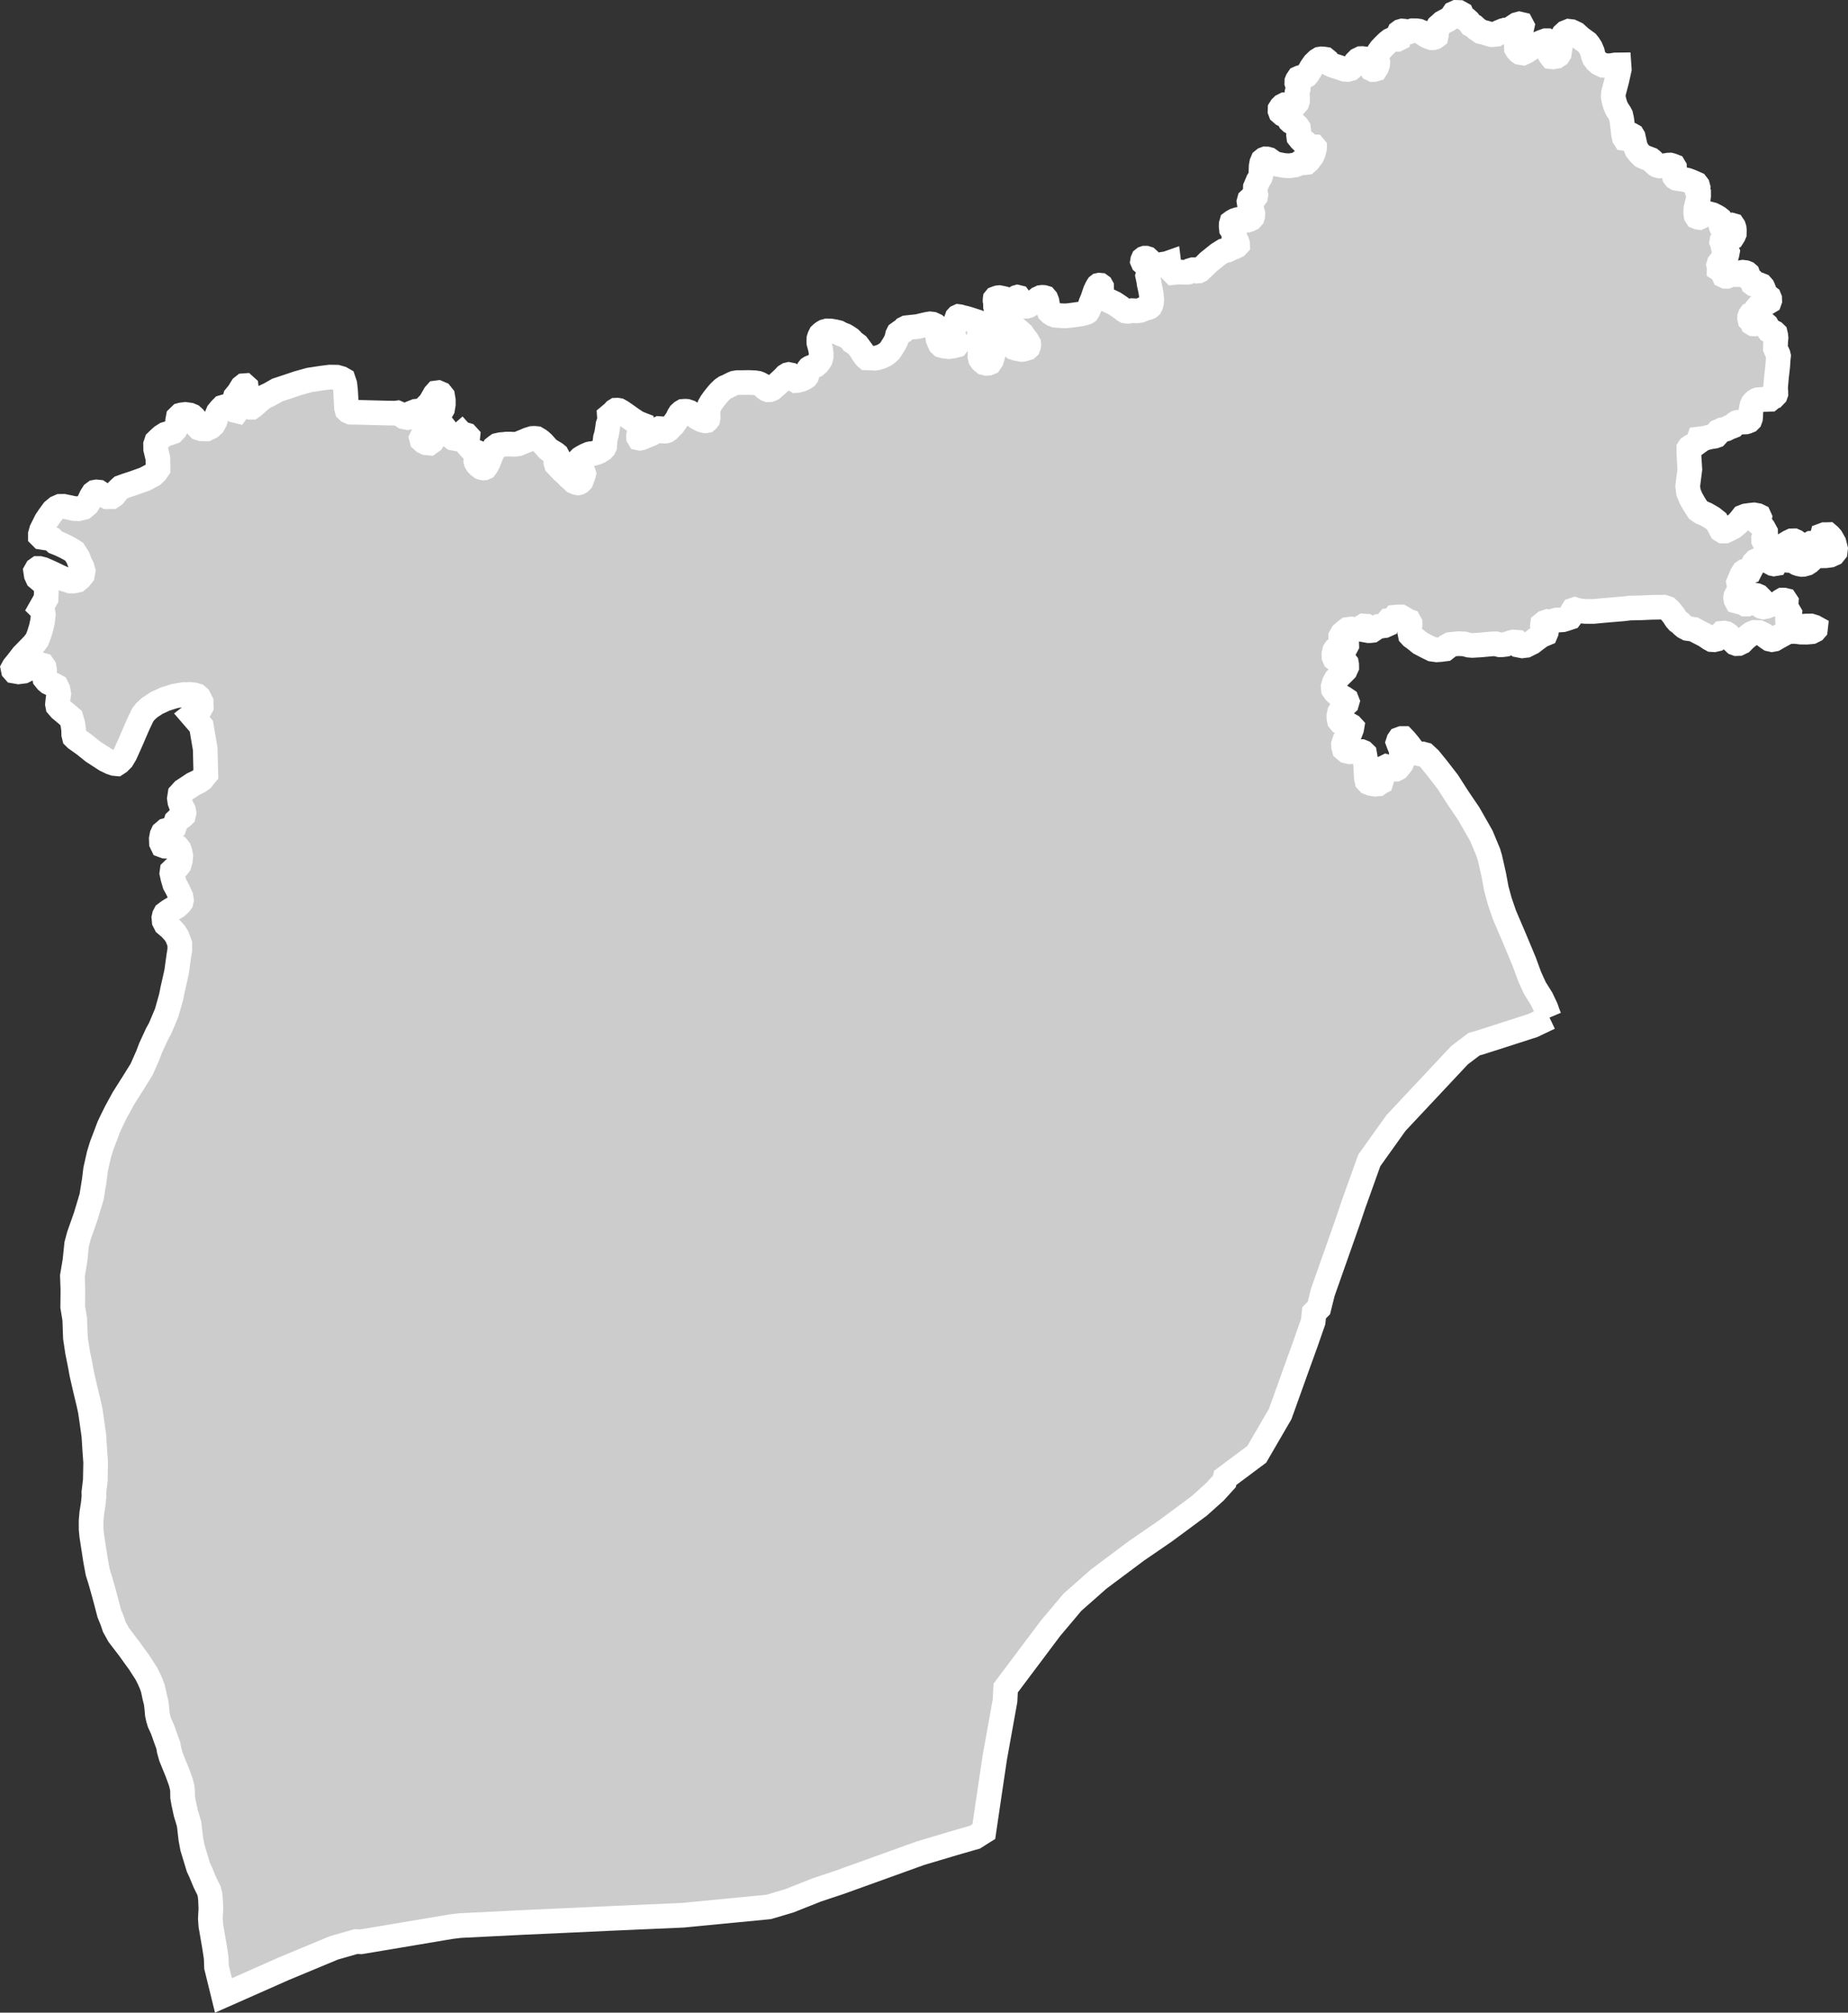 <?xml version="1.0" encoding="iso-8859-1"?>
<!-- Generator: Adobe Illustrator 16.0.4, SVG Export Plug-In . SVG Version: 6.00 Build 0)  -->
<!DOCTYPE svg PUBLIC "-//W3C//DTD SVG 1.1//EN" "http://www.w3.org/Graphics/SVG/1.1/DTD/svg11.dtd">
<svg version="1.1" xmlns="http://www.w3.org/2000/svg" xmlns:xlink="http://www.w3.org/1999/xlink" x="0px" y="0px"
	 width="80.157px" height="87.292px" viewBox="0 0 80.157 87.292" style="enable-background:new 0 0 80.157 87.292;"
	 xml:space="preserve">
<rect x="0" y="0" width="80.157" height="87.292" fill="#333333" stroke="none"/>
<g id="Layer_175">
	<g id="Layer_180">
		<path id="DISTRICT_x3D_Bahawalpur_x2C_PROVINCE_x3D_Punjab" style="fill:#CCCCCC;stroke:#FFFFFF;stroke-width:1.07;" d="
			M67.21,44.134L67.21,44.134l-0.061-0.145l-0.096-0.274l-0.188-0.399l-0.287-0.459l-0.131-0.281l-0.104-0.235l-0.229-0.626
			l-0.425-1.018l-0.435-1.018l-0.201-0.587l-0.146-0.534l-0.111-0.597l-0.168-0.745l-0.068-0.229l-0.303-0.728l-0.541-0.952
			l-0.481-0.71l-0.438-0.684l-0.49-0.632l-0.304-0.373l-0.192-0.178l-0.107-0.029h-0.1l-0.126-0.027l-0.174-0.107l-0.204-0.271
			l-0.156-0.188l-0.073-0.076H60.79l-0.089,0.033l-0.034,0.049l-0.025,0.078l0.038,0.103l0.049,0.116l0.026,0.063l0.01,0.022
			l0.022,0.197l0.005,0.221l0.011,0.086l0.011,0.048l-0.025,0.062l-0.104,0.138l-0.062,0.071l-0.079,0.041l-0.108,0.002
			l-0.136-0.029l-0.055-0.055l-0.108-0.029l-0.08,0.04l-0.079,0.032l-0.062,0.088l-0.016,0.072l0.002,0.094l0.021,0.117l0.003,0.144
			l-0.024,0.079l-0.044,0.023l-0.085,0.062l-0.116,0.011l-0.182-0.028l-0.116-0.045l-0.064-0.07l-0.03-0.141l-0.047-0.875
			l-0.029-0.164l-0.064-0.062l-0.072-0.03l-0.135-0.006l-0.377,0.015l-0.127-0.029l-0.109-0.092l-0.028-0.104l-0.003-0.102
			l0.06-0.184l0.235-0.326l0.06-0.16l0.014-0.084l-0.036-0.039l-0.082-0.047l-0.244-0.058l-0.127-0.062l-0.057-0.07l-0.021-0.094
			l-0.002-0.11l0.033-0.149l0.076-0.127l0.104-0.152l0.124-0.112l0.023-0.079l-0.027-0.07l-0.091-0.062l-0.246-0.146l-0.156-0.14
			l-0.074-0.108l-0.012-0.125l0.05-0.168l0.077-0.143l0.141-0.145l0.132-0.129l0.125-0.127l0.061-0.136l-0.002-0.103l-0.01-0.055
			L58.35,28.7l-0.082-0.047l-0.152-0.004l-0.136-0.021l-0.083-0.062l-0.036-0.086l-0.003-0.109l0.031-0.143l0.044-0.063l0.035-0.023
			l0.045-0.024l0.126-0.019l0.099-0.002l0.09-0.024l0.062-0.041l0.025-0.047l-0.002-0.062l-0.027-0.055l-0.046-0.039l-0.055-0.031
			l-0.091-0.053l-0.038-0.07l-0.001-0.062l0.067-0.121l0.106-0.096l0.079-0.063l0.045-0.032l0.071-0.009l0.09-0.011L58.73,27.3
			l0.071-0.001l0.135-0.011l0.055-0.024l0.104-0.08l0.054-0.032l0.091,0.006l0.037,0.031l0.019,0.047l0.01,0.062l0.012,0.047
			l0.045,0.008l0.071-0.002l0.081-0.009l0.062-0.041l0.105-0.089l0.099-0.041l0.106-0.01l0.09-0.018l0.081-0.009l0.071-0.032
			l0.024-0.096l0.044-0.048l0.035-0.041l0.09-0.009l0.09-0.019l0.053-0.062l0.044-0.058l0.107-0.01l0.151-0.002l0.028,0.016
			l0.02,0.056l0.027,0.055l0.055,0.007l0.136,0.029l0.082,0.029l0.047,0.086l0.001,0.048l-0.024,0.118l0.002,0.103l0.003,0.095
			l0.029,0.143l0.064,0.07l0.128,0.092l0.229,0.186l0.29,0.152l0.235,0.115l0.198,0.027l0.162-0.011l0.206-0.026l0.062-0.049
			l0.062-0.096l0.09-0.049l0.341-0.037l0.271,0.011l0.207,0.054l0.146,0.012l0.358-0.021l0.306-0.028l0.233-0.02l0.117-0.002
			l0.072,0.021l0.099,0.022l0.118-0.002l0.16-0.021l0.215-0.074l0.098-0.023l0.173,0.014l0.063,0.062l0.046,0.069l0.108,0.021
			l0.162-0.02l0.258-0.129l0.178-0.138l0.221-0.161l0.196-0.082l0.026-0.062l0.007-0.07l-0.073-0.055l-0.092-0.094l-0.01-0.055
			l0.008-0.07l0.088-0.072l0.099-0.033l0.055,0.018l0.071,0.017l0.1-0.024l0.105-0.064l0.09-0.025l0.116-0.002l0.153-0.011
			l0.115-0.033L68.1,26.78l0.07-0.096l0.025-0.096l0.016-0.086l0.026-0.041l0.07-0.023l0.117,0.037l0.183,0.028l0.161,0.015
			l0.343,0.002l0.386-0.037l0.458-0.039l0.449-0.037l0.296-0.036l0.478-0.009l0.458-0.021l0.522-0.008l0.162,0.053l0.101,0.093
			l0.103,0.125l0.07,0.088l0.104,0.164l0.083,0.094l0.1,0.068l0.092,0.094l0.093,0.078l0.127,0.067l0.145,0.021l0.135,0.021
			l0.154,0.085l0.183,0.093l0.174,0.092l0.164,0.115l0.1,0.055l0.1,0.006l0.106-0.024l0.089-0.08l0.079-0.11l0.062-0.064l0.1-0.009
			l0.091,0.022l0.082,0.053l0.062,0.078l0.147,0.194l0.092,0.086l0.063,0.023l0.091-0.003l0.133-0.064l0.133-0.136l0.115-0.097
			l0.168-0.129l0.135-0.057l0.197,0.005l0.199,0.093l0.165,0.123l0.101,0.069l0.1,0.022l0.106-0.019l0.151-0.088l0.205-0.112
			l0.19-0.107l0.161-0.025l0.207-0.003l0.227,0.028l0.261,0.004l0.216-0.02l0.125-0.063l0.035-0.04l0.008-0.071l-0.055-0.03
			l-0.146-0.045l-0.198,0.002l-0.396,0.029l-0.081-0.015l-0.136-0.062l-0.155-0.125l-0.047-0.086l-0.001-0.062l0.062-0.104
			l0.025-0.056l0.008-0.071l-0.036-0.062l-0.073-0.055l-0.063-0.07l-0.02-0.062l0.033-0.127l0.008-0.126l-0.037-0.056l-0.063-0.015
			h-0.062l-0.055,0.032l-0.08,0.089l-0.062,0.055l-0.081,0.002l-0.081,0.002l-0.099,0.009l-0.116,0.024l-0.125,0.058l-0.135,0.026
			l-0.063-0.016l-0.062-0.039l-0.011-0.062l-0.003-0.15l-0.021-0.142l-0.055-0.055l-0.073-0.031l-0.108-0.021l-0.151,0.019
			l-0.062,0.056l-0.025,0.04l0.011,0.055l0.026,0.039l0.002,0.062l-0.034,0.088l-0.071,0.033h-0.071l-0.046-0.03l-0.028-0.039
			l-0.071-0.022l-0.1,0.002l-0.136-0.037l-0.037-0.071l-0.011-0.086l0.009-0.056l0.025-0.049l0.062-0.048l0.116-0.032l0.106-0.049
			l0.062-0.057l0.007-0.11l-0.046-0.086l-0.063-0.046l-0.1-0.008l-0.037-0.055l-0.011-0.056l0.087-0.204l0.051-0.128l0.079-0.126
			l0.045-0.031l0.072-0.018l0.055,0.031l0.035-0.002l0.062-0.016l0.062-0.119l0.112-0.237l0.079-0.08l0.106-0.05l0.288-0.043
			l0.107-0.002l0.09,0.015l0.038,0.071l0.063,0.093l0.056,0.03l0.045,0.009l0.054-0.009l0.044-0.088l0.018-0.062l0.053-0.057h0.045
			l0.162,0.013l0.137,0.039l0.261,0.021l0.092,0.029l0.137,0.085l0.082,0.029l0.117,0.022l0.071-0.002l0.151-0.041l0.099-0.063
			l0.105-0.097l0.07-0.096l0.106-0.064l0.198-0.01l0.251-0.004l0.188-0.025l0.144-0.065l0.07-0.087l0.016-0.126l-0.066-0.26
			l-0.121-0.212l-0.083-0.094l-0.055-0.047l-0.054,0.002h-0.101l-0.089,0.033l-0.018,0.07l-0.015,0.174l-0.017,0.135l-0.016,0.11
			l-0.035,0.048L78.9,23.771l-0.072,0.002l-0.046-0.031l-0.027-0.055l-0.038-0.086l-0.062-0.039l-0.099,0.002l-0.055,0.031
			l-0.008,0.079l0.02,0.056l-0.034,0.07l-0.072,0.002l-0.055-0.039l-0.063-0.039l-0.1-0.014l-0.072,0.001l-0.062-0.039l-0.058-0.108
			l-0.108-0.078l-0.072-0.031l-0.101,0.003l-0.105,0.049l-0.188,0.112l-0.203,0.168l-0.099,0.089l-0.08,0.041l-0.126,0.01
			l-0.072-0.03l-0.109-0.07l-0.103-0.172l-0.102-0.155L76.5,23.442l-0.001-0.062l0.044-0.071l0.043-0.087l-0.003-0.143l-0.093-0.172
			l-0.101-0.133l-0.068-0.053l-0.055-0.047l-0.01-0.047l0.053-0.079l0.017-0.097l-0.028-0.062l-0.062-0.03l-0.154-0.028l-0.18,0.019
			l-0.179,0.025l-0.126,0.049l-0.07,0.088l-0.132,0.16l-0.224,0.191l-0.204,0.104l-0.144,0.065h-0.09l-0.073-0.045l-0.064-0.125
			l-0.14-0.252l-0.184-0.146l-0.264-0.153L73.8,22.221l-0.146-0.1l-0.157-0.242l-0.148-0.258l-0.113-0.275l-0.031-0.267l0.047-0.371
			l0.045-0.348l-0.037-0.606l-0.005-0.196l-0.001-0.103l0.025-0.039l0.08-0.058l0.152-0.074l0.133-0.096l0.052-0.149l0.271-0.035
			l0.067-0.021l0.101-0.025l0.098-0.018l0.135-0.021l0.063-0.022l0.032-0.035l0.019-0.047l0.011-0.061l0.033-0.035l0.084-0.033
			l0.092-0.046l0.1-0.016l0.064-0.015l0.068-0.033l0.064-0.039l0.055-0.025l0.055-0.011l0.064-0.026l0.045-0.05l0.056-0.056
			l0.061-0.041l0.076-0.016l0.124-0.004l0.195-0.009l0.057-0.017l0.076-0.031l0.041-0.041l0.025-0.068l0.009-0.109l0.005-0.141
			l0.012-0.113l0.022-0.118l0.021-0.089l0.029-0.065l0.053-0.062l0.06-0.051l0.064-0.039l0.047-0.018l0.125-0.01h0.193l0.134-0.008
			l0.072-0.002l0.027-0.022l0.023-0.052l0.03-0.066l0.036-0.018l0.049-0.008h0.046l0.024-0.025l0.019-0.053l-0.002-0.105
			l-0.011-0.097l0.006-0.14l0.036-0.395l0.051-0.447l0.023-0.348l0.012-0.1l-0.016-0.069l-0.03-0.07l-0.045-0.084l-0.043-0.108
			l0.004-0.119l0.006-0.172l0.015-0.164l-0.011-0.109l-0.019-0.08l-0.045-0.043l-0.068-0.033l-0.106-0.029l-0.055-0.028l-0.038-0.05
			l-0.021-0.096l-0.046-0.082l-0.055-0.047l-0.077-0.027l-0.098-0.021l-0.071-0.001l-0.118,0.021l-0.108,0.019l-0.044-0.003
			l-0.029-0.018l-0.018-0.054l-0.027-0.062l-0.021-0.012l-0.036-0.014l-0.021-0.02l-0.012-0.053l0.003-0.069l0.024-0.067
			l0.029-0.041l0.062-0.031l0.094-0.02l0.107-0.018l0.097-0.015l0.016-0.014l0.018-0.05l-0.016-0.053l-0.062-0.07l-0.001-0.053
			l0.037-0.043l0.061-0.055l0.062-0.02h0.112l0.053-0.021l0.062-0.041l0.098-0.058l0.016-0.045l-0.003-0.075l-0.021-0.052
			l-0.035-0.026l-0.051-0.015l-0.069-0.02l-0.033-0.035l-0.026-0.093l-0.003-0.103l-0.031-0.084l-0.034-0.075l-0.061-0.07
			l-0.099-0.04l-0.107-0.021L76.1,12.329l-0.034-0.006l-0.035-0.026l-0.018-0.05l-0.021-0.067l-0.025-0.042l-0.048-0.036
			l-0.054-0.032l-0.03-0.043l-0.007-0.052l-0.01-0.057l-0.015-0.043l-0.031-0.027l-0.066-0.026l-0.112-0.014l-0.073,0.012
			l-0.045,0.022l-0.062,0.041l-0.061,0.026h-0.081l-0.107-0.013l-0.059-0.021l-0.054,0.008l-0.051,0.039l-0.04,0.041l-0.06,0.023
			l-0.056-0.002l-0.064-0.031l-0.019-0.045l0.018-0.105l0.019-0.053l-0.002-0.036l-0.019-0.019l-0.027-0.009l-0.049,0.009
			l-0.064,0.014l-0.028-0.008l-0.045-0.029l0.001-0.071v-0.058l-0.016-0.057l0.018-0.06l0.046-0.058l0.062-0.02l0.059-0.006
			l0.055-0.008l0.048-0.049l0.023-0.107l0.022-0.064l0.027-0.104l0.016-0.085l-0.019-0.045l-0.039-0.033l-0.06-0.024l-0.034-0.031
			l-0.022-0.036l-0.01-0.043l0.008-0.078l-0.005-0.041l-0.035-0.045l-0.027-0.062l0.007-0.048l0.012-0.019l0.053-0.034l0.049-0.035
			l0.018-0.044l0.021-0.034l0.03-0.014l0.052-0.003l0.098,0.014l0.08,0.004l0.057-0.016l0.034-0.053l0.03-0.071l0.004-0.136
			l-0.01-0.102l-0.023-0.072l-0.03-0.045l-0.06-0.017l-0.064,0.009l-0.071,0.029L74.879,9.85l-0.08,0.04L74.738,9.9l-0.049-0.019
			l-0.023-0.033l-0.015-0.044L74.654,9.7l0.001-0.103l-0.049-0.09l-0.075-0.06l-0.088-0.053l-0.165-0.084l-0.134-0.037l-0.091-0.002
			l-0.076,0.014L73.909,9.32l-0.093,0.06l-0.109,0.05l-0.049-0.007L73.601,9.4l-0.032-0.05l-0.014-0.092l0.003-0.19l0.028-0.146
			l0.07-0.252l0.022-0.176l-0.001-0.094l-0.041-0.056l-0.018-0.05v-0.07l0.03-0.111l-0.018-0.066l-0.055-0.072l-0.208-0.092
			l-0.175-0.066l-0.178-0.04l-0.215-0.028L72.72,7.735l-0.054-0.033l-0.038-0.05l-0.015-0.071l0.02-0.18l-0.004-0.145L72.602,7.21
			l-0.075-0.029l-0.084-0.023l-0.076,0.002L72.262,7.18l-0.169,0.016h-0.111l-0.084-0.021l-0.06-0.032l-0.115-0.104l-0.057-0.067
			l-0.067-0.056l-0.13-0.049l-0.147-0.055l-0.086-0.041L71.1,6.636l-0.104-0.135L70.925,6.32L70.88,6.109l-0.038-0.174L70.81,5.882
			l-0.037-0.021l-0.056-0.006l-0.055,0.038l-0.066,0.07l-0.049,0.039l-0.043,0.006l-0.029-0.004l-0.02-0.031l-0.031-0.137
			l-0.036-0.308l-0.046-0.351l-0.039-0.176l-0.044-0.086l-0.125-0.19l-0.066-0.149l-0.029-0.094l-0.041-0.152l-0.024-0.146
			l0.011-0.151l0.144-0.544l0.107-0.483l-0.013-0.191l-0.164,0.002l-0.252,0.042l-0.262-0.026l-0.183-0.088l-0.117-0.101
			l-0.097-0.128L69.101,2.39l-0.031-0.139l-0.076-0.18l-0.078-0.122l-0.079-0.099l-0.278-0.201l-0.204-0.186L68.158,1.37
			L68.05,1.357l-0.138,0.056l-0.094,0.086l-0.091,0.172l-0.021,0.176l-0.072,0.471l-0.042,0.068l-0.086,0.057l-0.154,0.025
			L67.3,2.462L67.229,2.37l-0.055-0.1l-0.024-0.145l0.013-0.154l0.012-0.115l-0.027-0.068l-0.038-0.022h-0.062l-0.172,0.062
			l-0.223,0.096l-0.246,0.17L66.18,2.238l-0.125,0.058l-0.12-0.02l-0.058-0.04l-0.066-0.075l-0.036-0.063l-0.001-0.12l0.021-0.062
			L65.853,1.8l0.059-0.153l0.012-0.108l0.047-0.184l0.031-0.12l0.024-0.108l-0.036-0.068L65.9,1.038l-0.104,0.028l-0.079,0.052
			l-0.038,0.107l-0.046,0.177l-0.062,0.074h-0.059l-0.067-0.058L65.39,1.343l-0.044-0.028l-0.075-0.007l-0.079,0.021l-0.171,0.073
			l-0.126,0.085l-0.144,0.016h-0.058l-0.09-0.028l-0.152-0.047l-0.217-0.054L64.041,1.24L63.93,1.137l-0.123-0.065L63.7,0.927
			l-0.098-0.088l-0.111-0.055l-0.08-0.129l-0.025-0.059l-0.099-0.055l-0.121-0.004l-0.1,0.045l-0.062,0.092l-0.079,0.101
			l-0.121,0.081l-0.106,0.055l-0.129,0.07L62.5,1.046l-0.11,0.096l-0.05,0.09l-0.03,0.168l-0.005,0.1L62.29,1.573l-0.057,0.042
			l-0.067,0.021l-0.074,0.001l-0.101-0.037l-0.118-0.055l-0.092-0.06l-0.133-0.092L61.544,1.35l-0.104-0.015l-0.18-0.002
			l-0.11,0.029l-0.067,0.029l-0.059,0.004l-0.052-0.012l-0.088-0.033l-0.065-0.006l-0.067,0.019l-0.057,0.042l-0.053,0.117
			l-0.003,0.062l0.014,0.059l-0.005,0.04l-0.044,0.022H60.49l-0.114,0.01l-0.075,0.035l-0.108,0.084l-0.167,0.162l-0.138,0.146
			l-0.074,0.107L59.76,2.396l-0.032,0.121l0.012,0.109l0.022,0.082L59.754,2.8l-0.041,0.117l-0.049,0.078l-0.061,0.018l-0.052,0.002
			l-0.041-0.02l-0.012-0.023l0.002-0.037l0.024-0.036l0.011-0.058l-0.021-0.065l-0.053-0.05l-0.03-0.021l-0.072-0.006l-0.065-0.025
			l-0.04-0.06l-0.071-0.062L59.089,2.54l-0.062,0.002l-0.111,0.054L58.81,2.702L58.713,2.86l-0.138,0.119l-0.123,0.033l-0.124-0.008
			l-0.189-0.062l-0.331-0.108l-0.142-0.069l-0.072-0.05l-0.043-0.09l-0.067-0.055L57.41,2.559l-0.094-0.006l-0.071,0.011l-0.1,0.062
			l-0.14,0.135l-0.122,0.173l-0.055,0.101l-0.059,0.09l-0.057,0.09l-0.049,0.058l-0.084,0.048l-0.082,0.016l-0.107,0.029
			l-0.062,0.028l-0.054,0.08l-0.022,0.054L56.25,3.594L56.289,3.7l0.024,0.065l-0.003,0.078l-0.035,0.087l-0.017,0.074l0.004,0.092
			l0.017,0.08l0.004,0.105l-0.005,0.102l-0.02,0.062L56.21,4.503l-0.096,0.035l-0.09,0.018L55.95,4.554l-0.105-0.018L55.736,4.54
			l-0.101,0.051l-0.063,0.062l-0.047,0.074l-0.003,0.081l0.023,0.062l0.105,0.092l0.165,0.084l0.06,0.045l0.029,0.054l0.043,0.089
			l0.057,0.053l0.066,0.037l0.063,0.032l0.128,0.12l0.056,0.08l0.015,0.126l-0.008,0.173l0.012,0.093l0.078,0.099l0.061,0.06
			l0.134,0.062l0.046,0.039l0.023,0.053l0.05,0.064l0.063,0.026l0.07,0.009l0.065,0.006l0.07,0.002l0.021,0.025l-0.001,0.04
			l-0.026,0.104l-0.02,0.084l-0.061,0.142l-0.153,0.206l-0.085,0.076l-0.083,0.01L56.458,7.05l-0.086,0.014l-0.04,0.03l-0.163,0.062
			l-0.23,0.033l-0.19-0.006l-0.144-0.021l-0.218-0.045l-0.135-0.041l-0.117-0.089l-0.099-0.071l-0.081-0.022l-0.07-0.002
			l-0.052,0.019l-0.06,0.049l-0.044,0.104l-0.025,0.136l-0.008,0.189l-0.004,0.201l-0.029,0.098l-0.097,0.16l-0.062,0.15
			l-0.052,0.121l-0.005,0.118l-0.001,0.112l0.025,0.105l-0.011,0.067l-0.041,0.058L54.369,8.61L54.29,8.626l-0.066,0.021
			l-0.028,0.026l-0.02,0.074l0.016,0.103l0.021,0.065l0.062,0.109l0.042,0.135l0.025,0.112l-0.004,0.085l-0.019,0.062l-0.058,0.067
			l-0.079,0.038L54.13,9.54l-0.084-0.014l-0.129-0.021l-0.093-0.006L53.69,9.521l-0.115,0.037L53.48,9.609l-0.054,0.04l-0.021,0.073
			l-0.004,0.092l0.012,0.112l0.044,0.061l0.062,0.061l0.029,0.055l0.002,0.041l-0.01,0.047l-0.02,0.068l0.003,0.041l0.021,0.037
			l0.053,0.062l0.056,0.091l0.026,0.082l0.002,0.047l-0.045,0.048l-0.056,0.028l-0.081-0.007l-0.051-0.008l-0.047,0.009
			l-0.041,0.028l-0.032,0.041l-0.034,0.062l-0.071,0.035l-0.083,0.018l-0.078,0.012l-0.1,0.062l-0.128,0.081l-0.181,0.146
			l-0.238,0.192l-0.191,0.188l-0.178,0.168l-0.066,0.031l-0.028,0.002l-0.072-0.029l-0.088-0.026L51.735,11.7l-0.052,0.016
			l-0.049,0.054l-0.083,0.03l-0.108,0.011l-0.185-0.007L51.123,11.8l-0.22,0.021l-0.174-0.179l-0.03-0.24l-0.074,0.026l-0.064,0.014
			l-0.088,0.012l-0.062,0.01l-0.103,0.033l-0.093,0.018l-0.075,0.019l-0.047,0.003l-0.038-0.016l-0.041-0.039l-0.105-0.113
			l-0.07-0.084l-0.076-0.07l-0.059-0.018h-0.049l-0.035,0.012l-0.034,0.027l-0.02,0.045l-0.008,0.049l0.021,0.049l0.095,0.082
			l0.113,0.092l0.056,0.072l0.021,0.033l0.008,0.062l-0.008,0.051l-0.01,0.046l-0.036,0.065l-0.022,0.043l-0.014,0.045l0.014,0.066
			l0.032,0.144l0.015,0.124l0.024,0.107l0.029,0.135l0.044,0.246l0.016,0.205l-0.008,0.121l-0.028,0.11l-0.032,0.062l-0.039,0.032
			l-0.049,0.021l-0.083,0.021l-0.097,0.023l-0.072,0.037l-0.096,0.039l-0.146,0.021l-0.142-0.008l-0.062-0.003l-0.137,0.024
			l-0.067,0.004l-0.078-0.012l-0.064-0.037l-0.055-0.041l-0.136-0.102l-0.239-0.158l-0.265-0.125l-0.163-0.088l-0.091-0.068
			l-0.055-0.059l-0.014-0.045l0.015-0.1l0.016-0.106l0.011-0.067l-0.001-0.059l-0.021-0.038l-0.033-0.024l-0.042-0.004l-0.029,0.006
			l-0.027,0.021l-0.021,0.033l-0.036,0.063l-0.063,0.135l-0.051,0.146l-0.064,0.192l-0.074,0.173l-0.062,0.192l-0.061,0.142
			l-0.035,0.055l-0.036,0.024l-0.077,0.025l-0.168,0.041l-0.173,0.024l-0.302,0.042l-0.205,0.018l-0.234-0.012l-0.19-0.016
			l-0.11-0.041l-0.097-0.063l-0.057-0.058l-0.034-0.108l-0.039-0.183l-0.027-0.15l-0.041-0.105l-0.04-0.047l-0.062-0.018
			l-0.062-0.004l-0.062,0.008l-0.042,0.021l-0.063,0.027l-0.129,0.109l-0.148,0.105l-0.16,0.094l-0.079,0.022l-0.062,0.001
			l-0.05-0.025l-0.054-0.053l-0.033-0.062l-0.039-0.074l-0.075-0.125l-0.03-0.041L44.13,12.89l-0.031,0.009l-0.052,0.028
			l-0.092,0.064l-0.101,0.068l-0.043,0.015l-0.075,0.001l-0.059-0.016l-0.069-0.066l-0.076-0.045l-0.104-0.023l-0.088-0.016
			l-0.057,0.006l-0.055,0.017l-0.046,0.018l-0.017,0.021l-0.003,0.023l-0.001,0.049l0.01,0.049l0.008,0.062l0.002,0.147l0.035,0.127
			l0.038,0.126l0.064,0.126l0.033,0.039l0.115,0.054l0.165,0.082l0.09,0.063l0.051,0.053l0.182,0.193l0.179,0.146l0.203,0.177
			l0.07,0.109l0.13,0.164l0.082,0.144l0.005,0.06l-0.008,0.049l-0.021,0.053l-0.034,0.031l-0.079,0.023l-0.073,0.022l-0.092,0.014
			l-0.084-0.016l-0.137-0.026l-0.11-0.035l-0.064-0.058l-0.084-0.081l-0.061-0.095l-0.051-0.109l-0.119-0.161l-0.113-0.154
			l-0.12-0.112l-0.081-0.044l-0.082-0.003l-0.072,0.019l-0.027,0.012l-0.038,0.03l-0.013,0.042v0.09l0.028,0.125l0.003,0.107
			l0.004,0.109l0.032,0.266l-0.007,0.092l-0.006,0.057l-0.05,0.211l-0.06,0.199l-0.071,0.105l-0.066,0.027l-0.081,0.006
			l-0.096-0.025l-0.104-0.087l-0.055-0.079l-0.027-0.115l0.006-0.133l0.023-0.16l0.005-0.125l-0.013-0.16L42.51,14.78l-0.031-0.053
			l-0.014-0.07l0.015-0.121l0.022-0.184l0.023-0.227l-0.002-0.058l-0.015-0.047l-0.024-0.026l-0.093-0.035l-0.143-0.045l-0.213-0.07
			l-0.15-0.043l-0.16-0.037l-0.087-0.027l-0.064-0.008l-0.035,0.016l-0.023,0.025l-0.036,0.1l-0.056,0.166l-0.04,0.178l-0.038,0.195
			l0.007,0.236l0.012,0.059l0.072,0.056l0.059,0.069l0.02,0.078l-0.006,0.041l-0.017,0.021l-0.146,0.038l-0.203,0.027l-0.198-0.024
			l-0.105-0.029l-0.059-0.056l-0.041-0.083l-0.056-0.138l-0.014-0.112l0.023-0.247v-0.094l-0.035-0.064l-0.086-0.07l-0.127-0.058
			l-0.108-0.013l-0.116,0.018l-0.174,0.04l-0.244,0.058l-0.307,0.033l-0.183,0.02l-0.078,0.039l-0.021,0.026l-0.028,0.058
			l-0.02,0.024l-0.071,0.032l-0.059,0.014l-0.073,0.053l-0.033,0.066l-0.036,0.156l-0.05,0.122l-0.08,0.142l-0.129,0.207
			l-0.05,0.068l-0.132,0.115l-0.09,0.062l-0.132,0.063l-0.16,0.052l-0.141,0.024l-0.16-0.012l-0.179-0.005l-0.03-0.026l-0.068-0.086
			l-0.082-0.117l-0.026-0.055l-0.133-0.179l-0.066-0.089l-0.14-0.105l-0.074-0.048l-0.052-0.077l-0.045-0.043l-0.124-0.084
			l-0.101-0.059l-0.146-0.055l-0.138-0.074l-0.15-0.037l-0.187-0.031l-0.152-0.004l-0.11,0.03l-0.054,0.03l-0.065,0.047
			l-0.056,0.053l-0.043,0.086l-0.029,0.09l-0.005,0.098l0.004,0.086l0.072,0.267l0.028,0.2l-0.004,0.141l-0.03,0.112l-0.036,0.063
			l-0.083,0.107l-0.097,0.086l-0.124,0.057l-0.101,0.041l-0.041,0.026l-0.037,0.046l-0.037,0.064l-0.021,0.084l-0.006,0.102
			L34.99,16.31l-0.021,0.029l-0.095,0.063l-0.134,0.06l-0.141,0.037l-0.071,0.006l-0.037-0.021l-0.077-0.099l-0.078-0.1
			l-0.033-0.022l-0.092-0.019l-0.043,0.01l-0.081,0.049l-0.096,0.103l-0.185,0.173l-0.183,0.166l-0.131,0.114l-0.054,0.024
			l-0.051,0.019l-0.071,0.002l-0.06-0.022l-0.075-0.053l-0.067-0.064l-0.076-0.066l-0.086-0.047l-0.081-0.031l-0.15-0.022
			l-0.253-0.009l-0.261,0.004h-0.217l-0.133,0.021l-0.086,0.035l-0.208,0.104l-0.113,0.049l-0.102,0.07l-0.137,0.131l-0.111,0.127
			l-0.131,0.164l-0.116,0.162l-0.076,0.131l-0.044,0.127l-0.021,0.109l-0.003,0.152l0.008,0.139l-0.015,0.07l-0.027,0.035
			l-0.027,0.023l-0.043,0.008l-0.043-0.004l-0.134-0.037l-0.171-0.09l-0.128-0.097l-0.117-0.082l-0.104-0.062l-0.122-0.039
			l-0.065-0.004l-0.094,0.006l-0.053,0.031l-0.079,0.072l-0.05,0.078l-0.075,0.157l-0.094,0.135l-0.081,0.113l-0.104,0.1
			l-0.092,0.099l-0.07,0.051l-0.057,0.019L28.817,18.7l-0.056-0.004l-0.038-0.027l-0.06-0.035l-0.042-0.043l-0.029-0.002
			L28.569,18.6l-0.057,0.054l-0.11,0.071l-0.126,0.077l-0.221,0.095l-0.103,0.039l-0.134,0.058l-0.062,0.012l-0.037-0.008
			l-0.021-0.035l-0.003-0.043l0.011-0.062l0.021-0.093l0.035-0.071l0.062-0.108l0.047-0.086l0.008-0.045l-0.005-0.025l-0.037-0.014
			l-0.059-0.026l-0.093-0.034l-0.091-0.051l-0.086-0.057l-0.128-0.086l-0.149-0.107l-0.146-0.102l-0.143-0.097L26.841,17.8
			l-0.065-0.01l-0.062,0.002l-0.042,0.026l-0.086,0.097l-0.064,0.049l-0.066,0.055l-0.024,0.02l0.002,0.028l0.018,0.044
			l-0.004,0.062l-0.021,0.084l-0.056,0.17l-0.024,0.178l-0.042,0.243l-0.043,0.135l-0.024,0.196l-0.012,0.178l-0.029,0.062
			l-0.065,0.068l-0.149,0.096l-0.104,0.045l-0.146,0.041l-0.107,0.008l-0.058,0.012l-0.085,0.035l-0.093,0.042l-0.108,0.058
			l-0.095,0.059l-0.037,0.039l-0.026,0.056l-0.014,0.075l0.004,0.063l0.033,0.087l0.114,0.191l0.037,0.081l0.022,0.071l-0.01,0.045
			l-0.044,0.123l-0.054,0.141l-0.052,0.053l-0.049,0.027l-0.036,0.008l-0.08-0.016l-0.1-0.043l-0.119-0.115l-0.1-0.084l-0.106-0.116
			l-0.167-0.146L24.21,20.22l-0.074-0.08l-0.026-0.09l-0.003-0.047l0.021-0.045l0.037-0.068l0.018-0.061l-0.003-0.052l-0.026-0.049
			l-0.072-0.058l-0.142-0.084l-0.12-0.072l-0.062-0.049l-0.055-0.067l-0.058-0.065l-0.102-0.113l-0.087-0.078l-0.08-0.061
			l-0.104-0.06l-0.096-0.009l-0.098,0.005l-0.171,0.054l-0.127,0.055l-0.198,0.08l-0.104,0.043l-0.126,0.019l-0.091,0.001
			l-0.139-0.008h-0.148l-0.146,0.016l-0.109,0.008l-0.143,0.032l-0.056,0.04l-0.08,0.064l-0.035,0.069l-0.047,0.129l-0.071,0.161
			l-0.107,0.271l-0.086,0.164l-0.043,0.057l-0.05,0.021l-0.036,0.002l-0.043-0.006l-0.053-0.018l-0.063-0.047l-0.049-0.039
			l-0.051-0.053l-0.052-0.082l-0.018-0.063l0.002-0.049l0.01-0.039l0.02-0.054l0.024-0.051l0.029-0.059l-0.003-0.048l-0.002-0.044
			l-0.04-0.032l-0.051-0.019l-0.072-0.006l-0.264-0.28l-0.054-0.072l0.003-0.073l0.044-0.135l0.01-0.1l-0.054-0.059l-0.048-0.014
			l-0.07-0.002l-0.061,0.01l-0.042-0.047l-0.056,0.049l-0.099,0.131l-0.096,0.029l-0.108-0.02l-0.082-0.062l-0.074-0.08
			l-0.115-0.159l-0.113-0.146l-0.191-0.081l-0.079,0.001l-0.074,0.017l-0.061,0.078l-0.041,0.129l-0.003,0.172l-0.016,0.14
			l-0.073,0.128l-0.108,0.078l-0.144-0.014l-0.105-0.051L18.3,19.081l-0.02-0.078l0.041-0.086l0.061-0.104l0.14-0.179l0.306-0.383
			l0.277-0.36l0.092-0.161l0.032-0.194v-0.18l-0.029-0.172l-0.083-0.104l-0.115-0.049l-0.076,0.01l-0.066,0.074l-0.085,0.15
			l-0.111,0.195l-0.153,0.156l-0.099,0.117l-0.105,0.046l-0.102,0.039l-0.169,0.019l-0.093,0.037l-0.032,0.057l-0.024,0.1
			l-0.08,0.057l-0.124,0.023l-0.162-0.033l-0.208-0.137l-0.076-0.033l-0.086,0.012l-0.289-0.004l-1.375-0.035l-0.274-0.004
			l-0.107-0.047l-0.052-0.049l-0.025-0.094l-0.038-0.715l-0.032-0.305l-0.068-0.201l-0.096-0.055l-0.185-0.052l-0.308-0.004
			L13.947,16.4l-0.529,0.081l-0.494,0.137l-0.435,0.147l-0.459,0.151l-0.341,0.194l-0.255,0.118l-0.128,0.102l-0.323,0.285
			l-0.067,0.047h-0.047l-0.032-0.014l-0.052-0.104l-0.033-0.193l-0.05-0.359l-0.023-0.209l-0.062-0.056l-0.042,0.003l-0.07,0.055
			l-0.082,0.131l-0.062,0.11l-0.092,0.106l-0.058,0.072l-0.031,0.125v0.098l0.062,0.156l0.071,0.127l0.006,0.072l-0.031,0.041
			l-0.076-0.019l-0.057-0.06l-0.135-0.07l-0.142-0.031l-0.134-0.002l-0.087,0.025l-0.092,0.094l-0.104,0.128l-0.085,0.206
			L9.325,18.27l-0.084,0.149l-0.112,0.1l-0.165,0.082l-0.241-0.006l-0.088-0.029L8.59,18.519L8.528,18.39l-0.014-0.145l-0.097-0.123
			l-0.09-0.08l-0.097-0.041l-0.198-0.027l-0.153,0.02l-0.046,0.012l-0.102,0.099L7.707,18.23l-0.02,0.24l-0.079,0.141l-0.112,0.121
			l-0.113,0.04l-0.205,0.062l-0.146,0.092l-0.103,0.09l-0.136,0.131l-0.044,0.131l0.003,0.199l0.097,0.408l0.004,0.339l0.001,0.11
			l-0.09,0.131l-0.136,0.131l-0.341,0.182l-0.521,0.186l-0.285,0.093l-0.228,0.082l-0.078,0.069L5.074,21.31L4.939,21.48
			l-0.092,0.062H4.756l-0.112,0.002l-0.126-0.06l-0.14-0.077l-0.092-0.061l-0.103-0.01l-0.067,0.012l-0.068,0.05l-0.09,0.142
			l-0.092,0.198L3.788,21.87l-0.17,0.142l-0.216,0.052l-0.184-0.008L2.99,22.007L2.761,21.96l-0.158,0.002l-0.138,0.061
			l-0.156,0.131L2.14,22.385l-0.135,0.2l-0.2,0.4l-0.054,0.189v0.07l0.06,0.06l0.125,0.019l0.137,0.02l0.114,0.009l0.08,0.03
			l0.139,0.138l0.193,0.077l0.229,0.107l0.218,0.117l0.172,0.108l0.164,0.258l0.082,0.22l0.094,0.188l0.048,0.168l-0.031,0.17
			l-0.112,0.142l-0.113,0.092l-0.146,0.031h-0.16l-0.259-0.084l-0.218-0.098l-0.345-0.166l-0.354-0.156l-0.148-0.037H1.65
			l-0.058,0.041l-0.044,0.079l0.024,0.159l0.059,0.129l0.14,0.118l0.137,0.089l0.104,0.3L1.999,25.96l-0.238,0.42l0.085,0.082
			l0.032,0.19l-0.033,0.304l-0.062,0.276l-0.089,0.291l-0.09,0.229l-0.146,0.195L1.23,28.181l-0.241,0.246L0.763,28.72l-0.159,0.195
			l-0.039,0.072L0.58,29.06l0.042,0.048l0.18,0.031l0.22-0.027l0.202-0.101l0.218-0.124l0.148-0.063l0.138-0.003l0.124,0.033
			l0.058,0.084l0.023,0.131l-0.008,0.24l0.019,0.119l0.085,0.106l0.084,0.07l0.125,0.059l0.097,0.045l0.111,0.06l0.071,0.144
			l0.032,0.181l-0.035,0.253l-0.021,0.193l0.016,0.084l0.113,0.131l0.309,0.258l0.153,0.13l0.076,0.265l0.033,0.238l0.005,0.205
			l0.029,0.12l0.07,0.069l0.349,0.248l0.393,0.315l0.545,0.353l0.235,0.114l0.139,0.046l0.109,0.01l0.095-0.062l0.134-0.135
			l0.132-0.22l0.234-0.521l0.325-0.752l0.195-0.413l0.119-0.157l0.188-0.173l0.298-0.198l0.38-0.176l0.409-0.128l0.383-0.065
			l0.302-0.006l0.165,0.021l0.111,0.032l0.084,0.072l0.101,0.201l0.006,0.205l-0.055,0.098l-0.175,0.135l-0.175,0.137l0.41,0.475
			l0.168,0.989l0.027,1.099l-0.086,0.104l-0.086,0.111l-0.148,0.101L8.37,34.013l-0.229,0.154l-0.192,0.125l-0.139,0.152
			l-0.029,0.184l0.021,0.148l0.08,0.219l0.077,0.146l0.021,0.117l-0.023,0.103l-0.053,0.05L7.81,35.483l-0.098,0.059l-0.068,0.064
			l-0.024,0.072l-0.04,0.127l-0.033,0.096L7.494,35.95l-0.169,0.035l-0.134,0.036l-0.122,0.104l-0.041,0.088l-0.031,0.16
			l0.007,0.188l0.049,0.102L7.154,36.7l0.099,0.006l0.144-0.028l0.179-0.005l0.11,0.061l0.085,0.107l0.039,0.117l0.032,0.164
			l-0.02,0.197l-0.048,0.176l-0.061,0.08l-0.104,0.073l-0.08,0.063L7.468,37.77l-0.014,0.103l0.043,0.196l0.081,0.281l0.115,0.209
			l0.088,0.188l0.066,0.141l0.023,0.148l-0.016,0.078l-0.052,0.072l-0.139,0.13l-0.309,0.183L7.26,39.564L7.173,39.63l-0.042,0.08
			l-0.022,0.095l0.014,0.149l0.067,0.131l0.185,0.154l0.104,0.113l0.104,0.115l0.095,0.154l0.06,0.148l0.061,0.171v0.253
			l-0.044,0.27L7.66,42.152l-0.178,0.792l-0.056,0.285l-0.197,0.699L6.94,44.614l-0.118,0.209l-0.291,0.631L6.408,45.78L6.14,46.385
			l-0.354,0.569l-0.432,0.683l-0.319,0.584l-0.167,0.336l-0.144,0.303l-0.18,0.479l-0.131,0.342l-0.12,0.391l-0.146,0.649
			L4.085,51.22l-0.11,0.68l-0.255,0.85l-0.292,0.828l-0.103,0.381l-0.074,0.72l-0.111,0.66l0.021,0.598l-0.007,0.746l0.088,0.535
			l0.029,0.806l0.089,0.596l0.125,0.625l0.059,0.332l0.155,0.676l0.142,0.592l0.07,0.314l0.048,0.311l0.112,0.798l0.043,0.675
			l0.035,0.482l-0.015,0.781l-0.063,0.523l0.006,0.168l-0.035,0.344l-0.062,0.387l-0.029,0.34l0.002,0.367l0.028,0.289l0.016,0.096
			l0.031,0.204l0.116,0.751l0.097,0.523l0.088,0.276l0.109,0.376l0.156,0.571l0.146,0.56l0.124,0.303l0.095,0.281l0.197,0.354
			l0.45,0.588l0.251,0.352l0.182,0.248l0.146,0.228l0.164,0.254l0.103,0.203l0.104,0.233l0.079,0.221l0.072,0.341L6.77,73.83
			l0.032,0.257l0.021,0.253l0.043,0.204l0.054,0.178l0.129,0.281l0.165,0.465L7.3,75.701l0.037,0.211l0.082,0.293l0.145,0.358
			l0.124,0.303l0.156,0.429l0.062,0.251l0.011,0.126l0.004,0.273l0.045,0.258l0.094,0.435L8.2,79.104l0.034,0.284l0.043,0.372
			l0.071,0.377l0.122,0.402l0.135,0.449l0.103,0.22l0.177,0.427l0.181,0.369l0.042,0.167l0.024,0.227l0.015,0.396l-0.012,0.206
			L9.124,83.22l0.022,0.3l0.052,0.299l0.074,0.431l0.037,0.216l0.03,0.196l0.039,0.263l0.013,0.391l0.302,1.229l2.039-0.902
			l0.572-0.254l2.178-0.906l0.534-0.153l0.421-0.121l0.226,0.009l0.917-0.153l2.979-0.501l0.386-0.048l2.79-0.139l1.72-0.078
			l2.089-0.097l3.08-0.135l2.06-0.199l1.654-0.16l0.894-0.265l1.192-0.472l0.384-0.129l0.605-0.201l3.506-1.263l1.452-0.433
			l0.729-0.21l0.186-0.053l0.354-0.225l0.034-0.021l0.254-1.721l0.22-1.48l0.225-1.248l0.221-1.229l0.013-0.26l0.014-0.284
			l1.954-2.603l0.406-0.481l0.537-0.639l1.067-0.942l0.06-0.052l0.068-0.053l1.588-1.187l1.213-0.832l0.521-0.384l0.976-0.723
			l0.686-0.615l0.413-0.455l0.032-0.15l0.22-0.164l1.151-0.859l0.441-0.76l0.573-0.984l0.815-2.271l0.304-0.839l0.14-0.403
			l0.171-0.491L57,56.937l0.207-0.208l0.099-0.397l0.069-0.277l1.089-3.09l0.244-0.725l0.33-0.922l0.354-0.988l1.157-1.621
			l2.757-2.941l0.026-0.021l0.606-0.459l0.209-0.059l0.062-0.018l0.953-0.305l1.328-0.428L67.21,44.134"/>
	</g>
</g>
<g id="Layer_1">
</g>
</svg>
